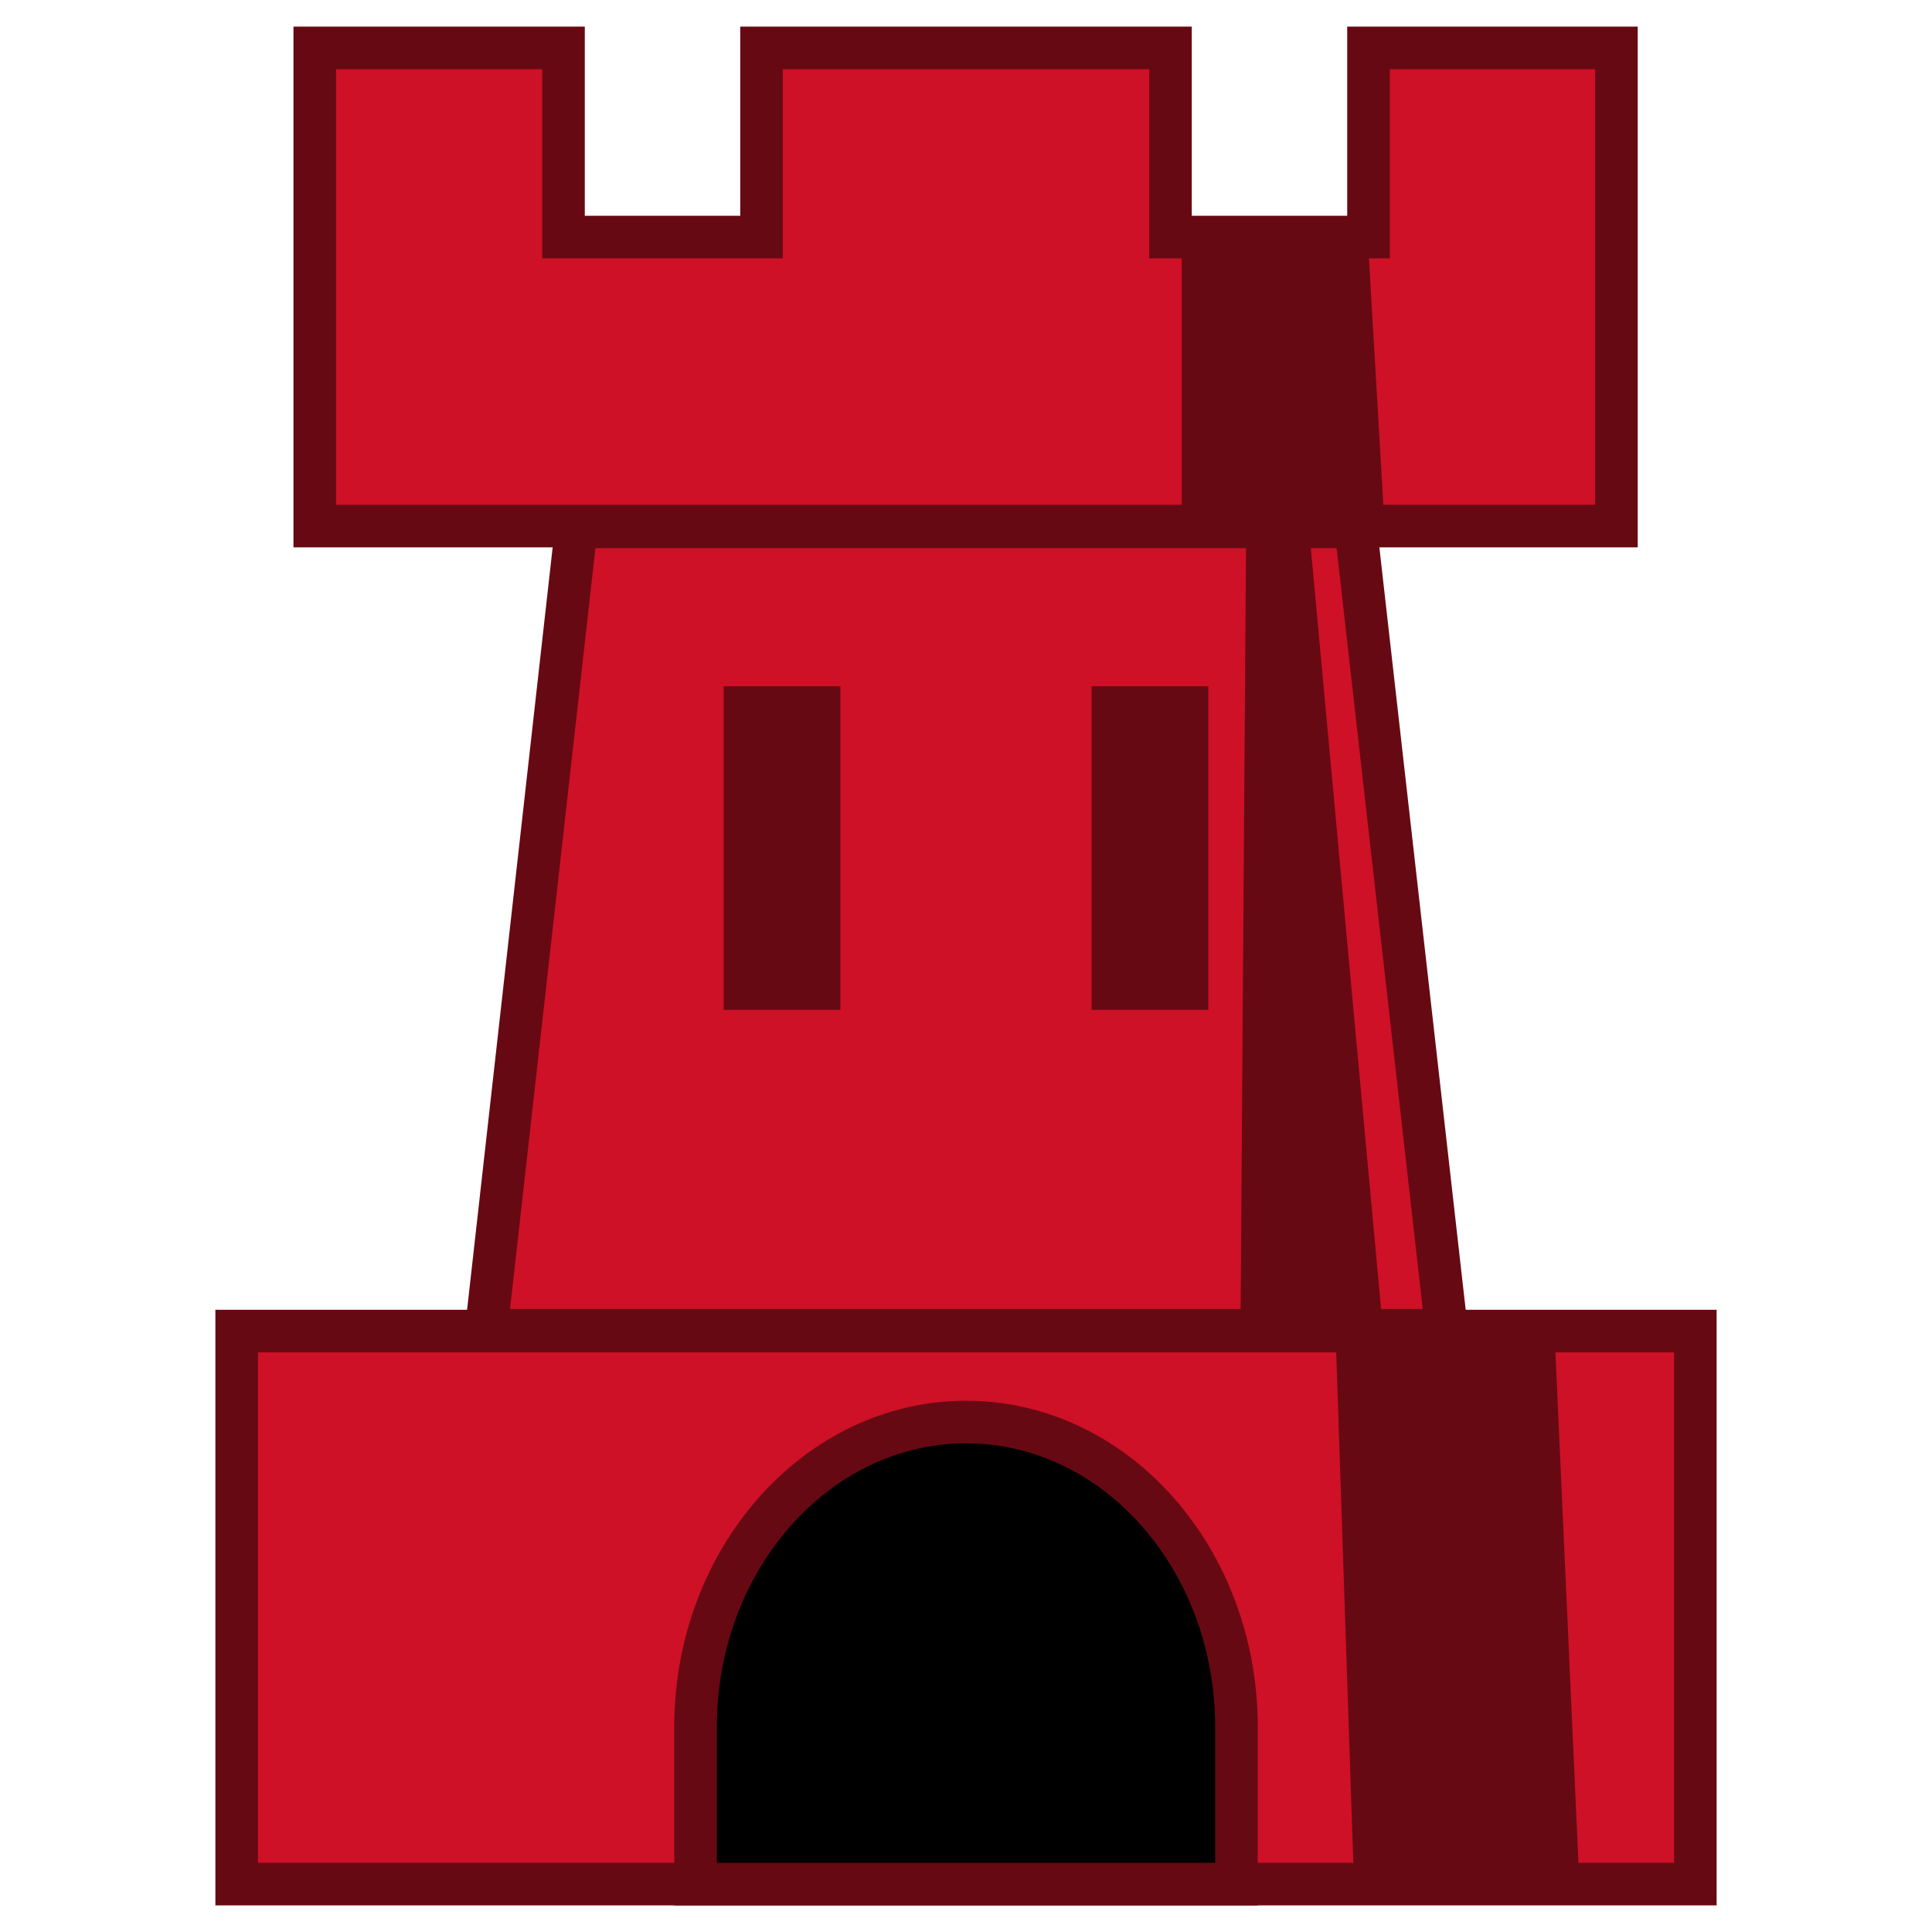 <?xml version="1.0" encoding="UTF-8" standalone="no"?>
<svg
   xmlns:dc="http://purl.org/dc/elements/1.1/"
   xmlns:cc="http://creativecommons.org/ns#"
   xmlns:rdf="http://www.w3.org/1999/02/22-rdf-syntax-ns#"
   xmlns:svg="http://www.w3.org/2000/svg"
   xmlns="http://www.w3.org/2000/svg"
   xmlns:sodipodi="http://sodipodi.sourceforge.net/DTD/sodipodi-0.dtd"
   xmlns:inkscape="http://www.inkscape.org/namespaces/inkscape"
   height="32"
   width="32"
   version="1.1"
   viewBox="0 0 24 24"
   id="svg160"
   sodipodi:docname="Transylvanian Castle - Red.svg"
   inkscape:version="0.92.4 5da689c313, 2019-01-14">
  <defs
     id="defs164" />
  <sodipodi:namedview
     pagecolor="#ffffff"
     bordercolor="#666666"
     borderopacity="1"
     objecttolerance="10"
     gridtolerance="10"
     guidetolerance="10"
     inkscape:pageopacity="0"
     inkscape:pageshadow="2"
     inkscape:window-width="3840"
     inkscape:window-height="2050"
     id="namedview162"
     showgrid="false"
     inkscape:zoom="25.173333"
     inkscape:cx="-31.315475"
     inkscape:cy="10.604321"
     inkscape:window-x="0"
     inkscape:window-y="50"
     inkscape:window-maximized="1"
     inkscape:current-layer="g894" />
  <g
     id="g894"
     transform="translate(-139.743,-103.611)">
    <g
       id="g828">
      <path
         style="fill:#ce1126;stroke:#670913;stroke-width:0.529;fill-opacity:1;stroke-opacity:1"
         d="m 142.683,120.146 h 18.12 v 6.87 h -18.12 z"
         id="path92"
         inkscape:connector-curvature="0" />
      <path
         style="fill:#ce1126;stroke:#670913;stroke-width:0.529;fill-opacity:1;stroke-opacity:1"
         d="m 143.653,104.206 v 5.94 h 16.17 v -5.94 h -3.08 v 2.35 h -2.46 v -2.35 h -5.08 v 2.35 h -2.46 v -2.35 z"
         id="path94"
         inkscape:connector-curvature="0" />
      <path
         style="fill:#ce1126;stroke:#670913;stroke-width:0.529;fill-opacity:1;stroke-opacity:1"
         d="m 146.903,110.156 -1.12,9.98 h 11.93 l -1.13,-9.98 z"
         id="path96"
         inkscape:connector-curvature="0" />
      <path
         style="fill:#670913;fill-opacity:1"
         d="m 148.733,112.136 v 4.02 h 1.45 v -4.02 z m 4.57,0 v 4.02 h 1.45 v -4.02 z"
         id="path98"
         inkscape:connector-curvature="0" />
      <path
         style="fill:#000000;stroke:#670913;stroke-width:0.529;stroke-opacity:1"
         d="m 151.743,121.276 c -1.85,0 -3.36,1.7 -3.36,3.79 v 1.95 h 6.72 v -1.95 c 0,-2.09 -1.5,-3.79 -3.36,-3.79 z"
         id="path100"
         inkscape:connector-curvature="0" />
      <path
         style="fill:#670913;fill-opacity:1"
         d="m 156.733,106.556 h -2.31 v 3.59 h 2.52 z"
         id="path102"
         inkscape:connector-curvature="0" />
      <path
         style="fill:#670913;fill-opacity:1"
         d="m 155.223,110.166 -0.07,9.96 h 1.77 l -0.92,-9.96 z"
         id="path104"
         inkscape:connector-curvature="0" />
      <path
         style="fill:#670913;fill-opacity:1"
         d="m 156.333,120.146 0.23,6.87 h 2.8 l -0.31,-6.87 z"
         id="path106"
         inkscape:connector-curvature="0" />
    </g>
  </g>
</svg>
